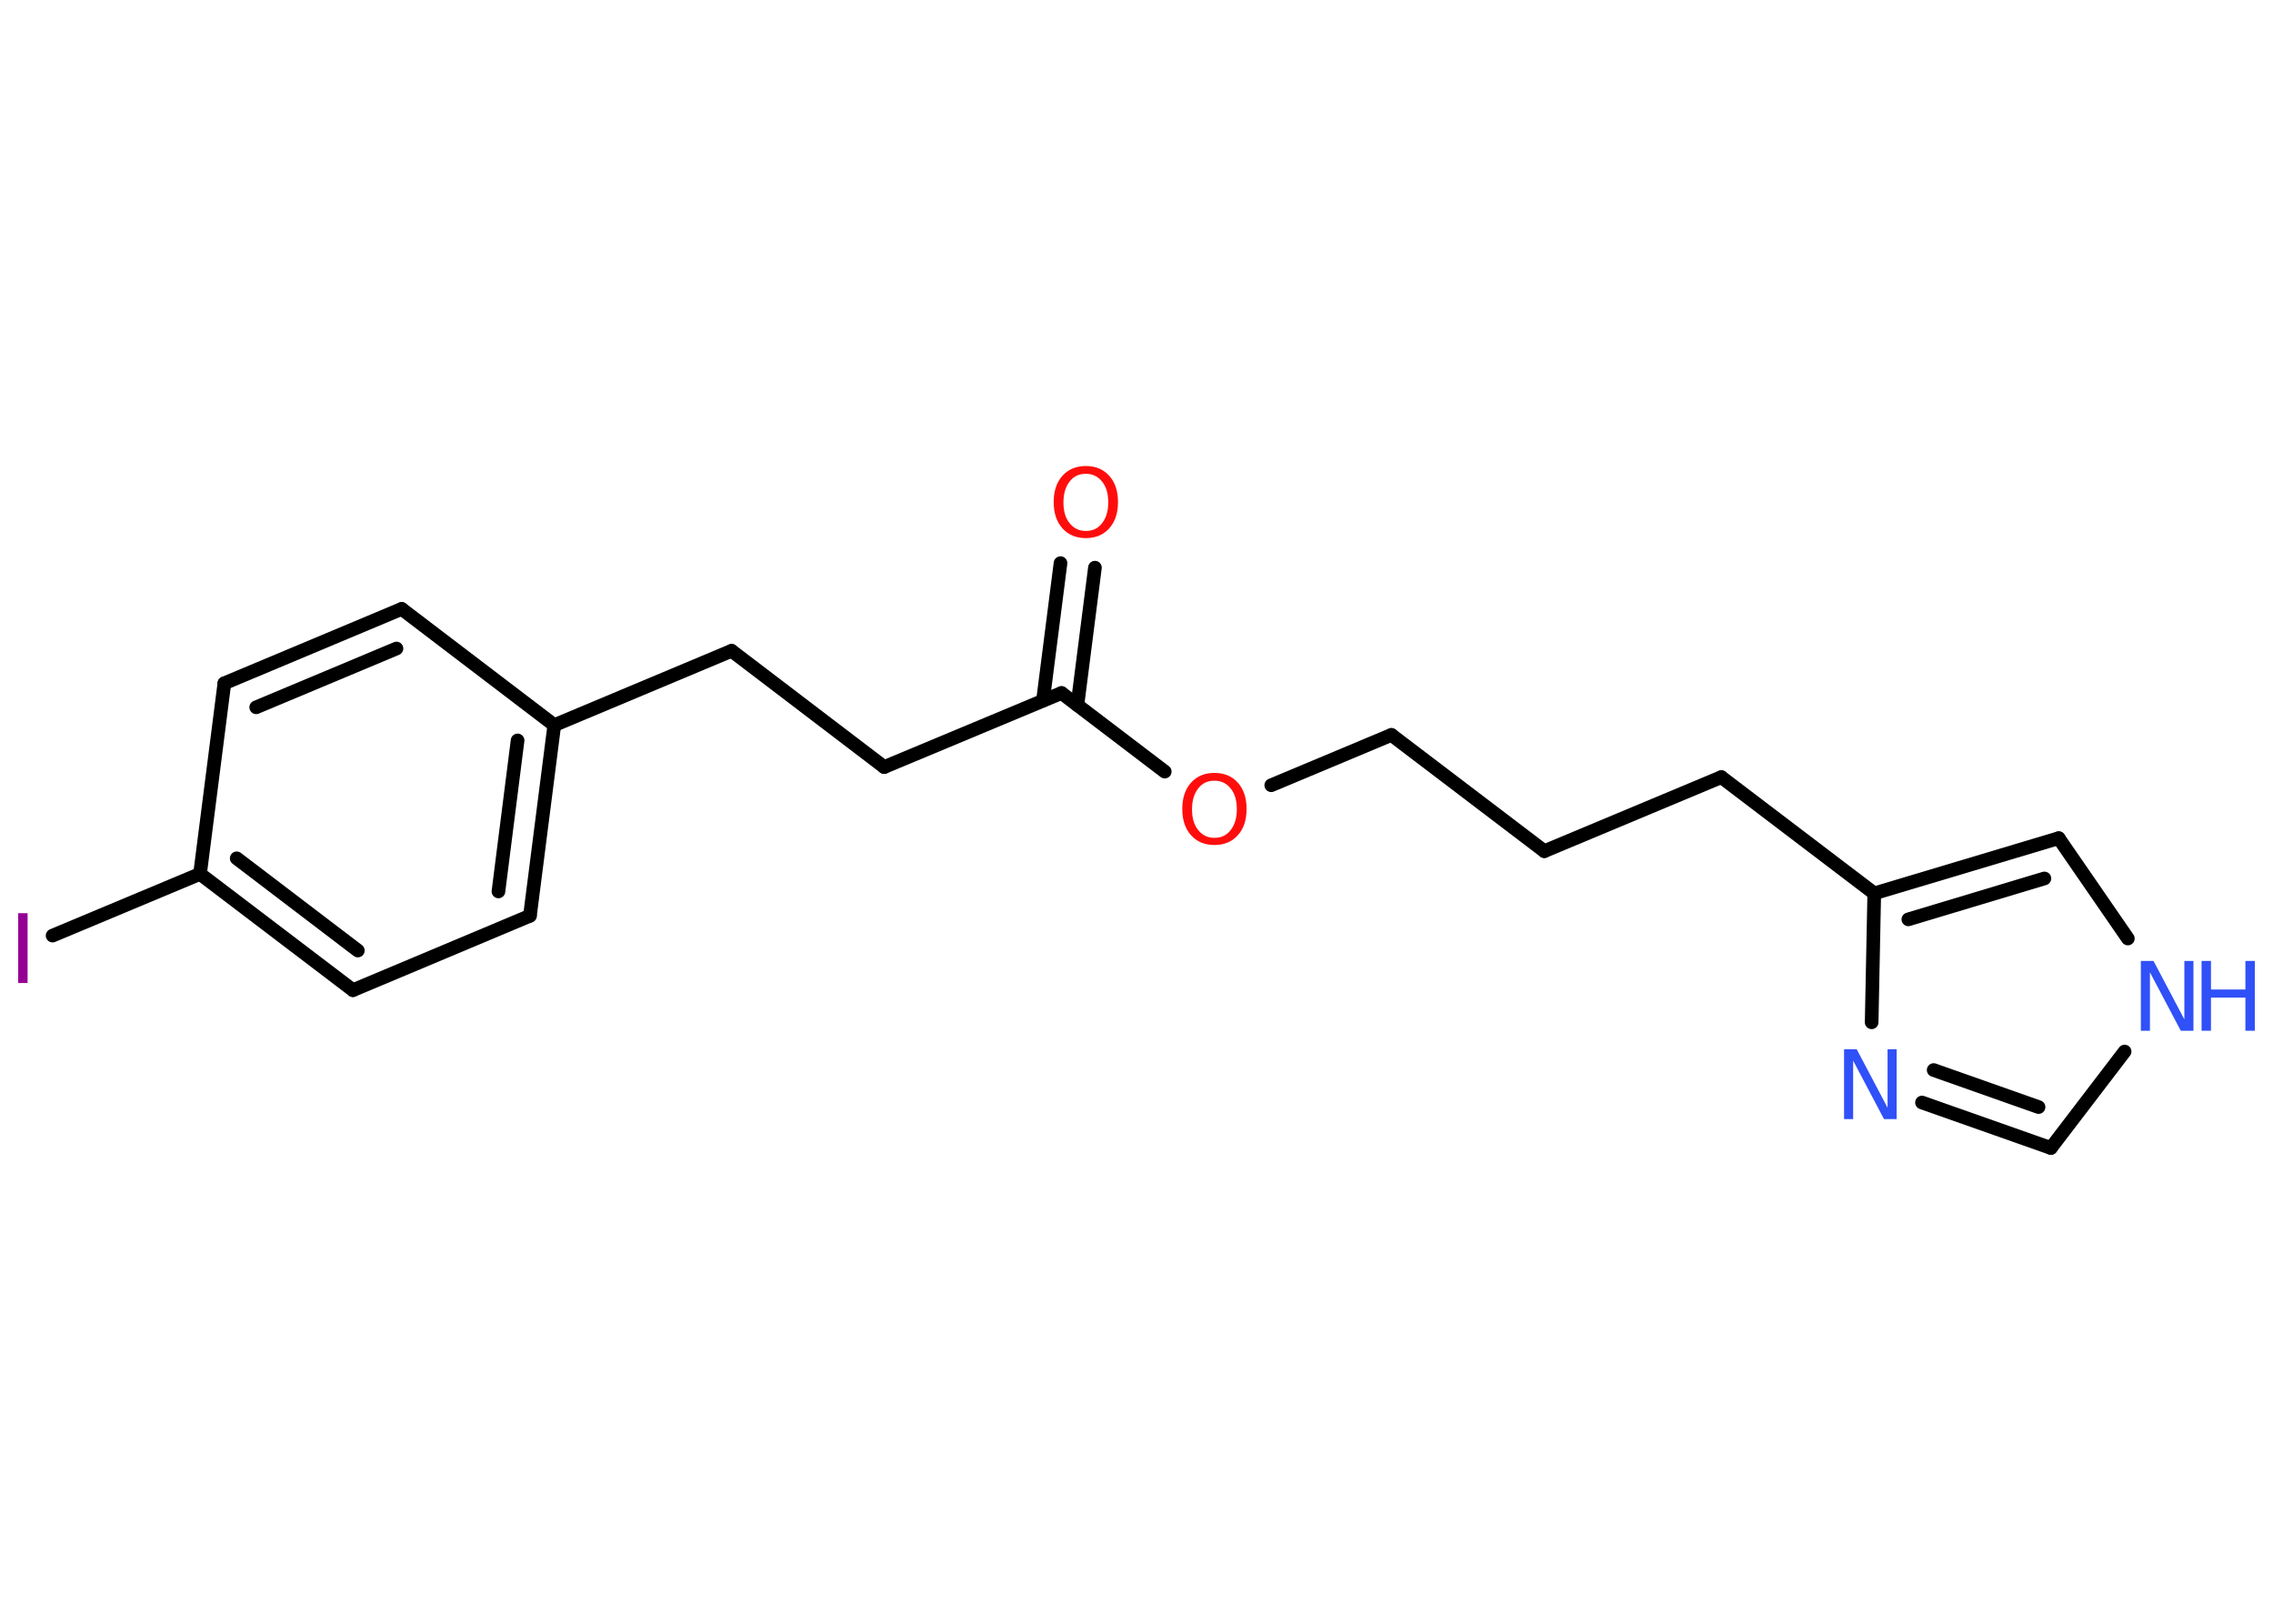 <?xml version='1.0' encoding='UTF-8'?>
<!DOCTYPE svg PUBLIC "-//W3C//DTD SVG 1.1//EN" "http://www.w3.org/Graphics/SVG/1.1/DTD/svg11.dtd">
<svg version='1.2' xmlns='http://www.w3.org/2000/svg' xmlns:xlink='http://www.w3.org/1999/xlink' width='70.0mm' height='50.0mm' viewBox='0 0 70.0 50.0'>
  <desc>Generated by the Chemistry Development Kit (http://github.com/cdk)</desc>
  <g stroke-linecap='round' stroke-linejoin='round' stroke='#000000' stroke-width='.42' fill='#3050F8'>
    <rect x='.0' y='.0' width='70.0' height='50.0' fill='#FFFFFF' stroke='none'/>
    <g id='mol1' class='mol'>
      <g id='mol1bnd1' class='bond'>
        <line x1='33.72' y1='17.48' x2='33.18' y2='21.71'/>
        <line x1='32.66' y1='17.34' x2='32.12' y2='21.57'/>
      </g>
      <line id='mol1bnd2' class='bond' x1='32.69' y1='21.34' x2='27.23' y2='23.62'/>
      <line id='mol1bnd3' class='bond' x1='27.23' y1='23.62' x2='22.53' y2='20.04'/>
      <line id='mol1bnd4' class='bond' x1='22.53' y1='20.04' x2='17.07' y2='22.33'/>
      <g id='mol1bnd5' class='bond'>
        <line x1='16.32' y1='28.2' x2='17.07' y2='22.33'/>
        <line x1='15.35' y1='27.45' x2='15.94' y2='22.8'/>
      </g>
      <line id='mol1bnd6' class='bond' x1='16.32' y1='28.2' x2='10.87' y2='30.49'/>
      <g id='mol1bnd7' class='bond'>
        <line x1='6.16' y1='26.91' x2='10.87' y2='30.49'/>
        <line x1='7.29' y1='26.43' x2='11.02' y2='29.27'/>
      </g>
      <line id='mol1bnd8' class='bond' x1='6.16' y1='26.91' x2='1.62' y2='28.81'/>
      <line id='mol1bnd9' class='bond' x1='6.16' y1='26.91' x2='6.91' y2='21.04'/>
      <g id='mol1bnd10' class='bond'>
        <line x1='12.37' y1='18.75' x2='6.91' y2='21.04'/>
        <line x1='12.21' y1='19.97' x2='7.89' y2='21.78'/>
      </g>
      <line id='mol1bnd11' class='bond' x1='17.07' y1='22.33' x2='12.37' y2='18.75'/>
      <line id='mol1bnd12' class='bond' x1='32.69' y1='21.34' x2='35.87' y2='23.76'/>
      <line id='mol1bnd13' class='bond' x1='39.15' y1='24.18' x2='42.85' y2='22.63'/>
      <line id='mol1bnd14' class='bond' x1='42.85' y1='22.63' x2='47.56' y2='26.21'/>
      <line id='mol1bnd15' class='bond' x1='47.56' y1='26.21' x2='53.01' y2='23.93'/>
      <line id='mol1bnd16' class='bond' x1='53.01' y1='23.93' x2='57.72' y2='27.51'/>
      <g id='mol1bnd17' class='bond'>
        <line x1='63.4' y1='25.81' x2='57.72' y2='27.51'/>
        <line x1='62.96' y1='27.05' x2='58.77' y2='28.31'/>
      </g>
      <line id='mol1bnd18' class='bond' x1='63.4' y1='25.81' x2='65.53' y2='28.9'/>
      <line id='mol1bnd19' class='bond' x1='65.43' y1='32.38' x2='63.16' y2='35.35'/>
      <g id='mol1bnd20' class='bond'>
        <line x1='59.19' y1='33.95' x2='63.16' y2='35.35'/>
        <line x1='59.55' y1='32.95' x2='62.78' y2='34.09'/>
      </g>
      <line id='mol1bnd21' class='bond' x1='57.72' y1='27.51' x2='57.64' y2='31.48'/>
      <path id='mol1atm1' class='atom' d='M33.44 14.59q-.32 .0 -.5 .24q-.19 .24 -.19 .64q.0 .41 .19 .64q.19 .24 .5 .24q.32 .0 .5 -.24q.19 -.24 .19 -.64q.0 -.41 -.19 -.64q-.19 -.24 -.5 -.24zM33.44 14.35q.45 .0 .72 .3q.27 .3 .27 .81q.0 .51 -.27 .81q-.27 .3 -.72 .3q-.45 .0 -.72 -.3q-.27 -.3 -.27 -.81q.0 -.51 .27 -.81q.27 -.3 .72 -.3z' stroke='none' fill='#FF0D0D'/>
      <path id='mol1atm9' class='atom' d='M.56 28.12h.29v2.15h-.29v-2.15z' stroke='none' fill='#940094'/>
      <path id='mol1atm12' class='atom' d='M37.4 24.04q-.32 .0 -.5 .24q-.19 .24 -.19 .64q.0 .41 .19 .64q.19 .24 .5 .24q.32 .0 .5 -.24q.19 -.24 .19 -.64q.0 -.41 -.19 -.64q-.19 -.24 -.5 -.24zM37.4 23.8q.45 .0 .72 .3q.27 .3 .27 .81q.0 .51 -.27 .81q-.27 .3 -.72 .3q-.45 .0 -.72 -.3q-.27 -.3 -.27 -.81q.0 -.51 .27 -.81q.27 -.3 .72 -.3z' stroke='none' fill='#FF0D0D'/>
      <g id='mol1atm18' class='atom'>
        <path d='M65.93 29.59h.39l.95 1.8v-1.8h.28v2.15h-.39l-.95 -1.8v1.8h-.28v-2.15z' stroke='none'/>
        <path d='M67.8 29.59h.29v.88h1.06v-.88h.29v2.15h-.29v-1.02h-1.06v1.02h-.29v-2.15z' stroke='none'/>
      </g>
      <path id='mol1atm20' class='atom' d='M56.79 32.31h.39l.95 1.8v-1.8h.28v2.15h-.39l-.95 -1.8v1.8h-.28v-2.15z' stroke='none'/>
    </g>
  </g>
</svg>
